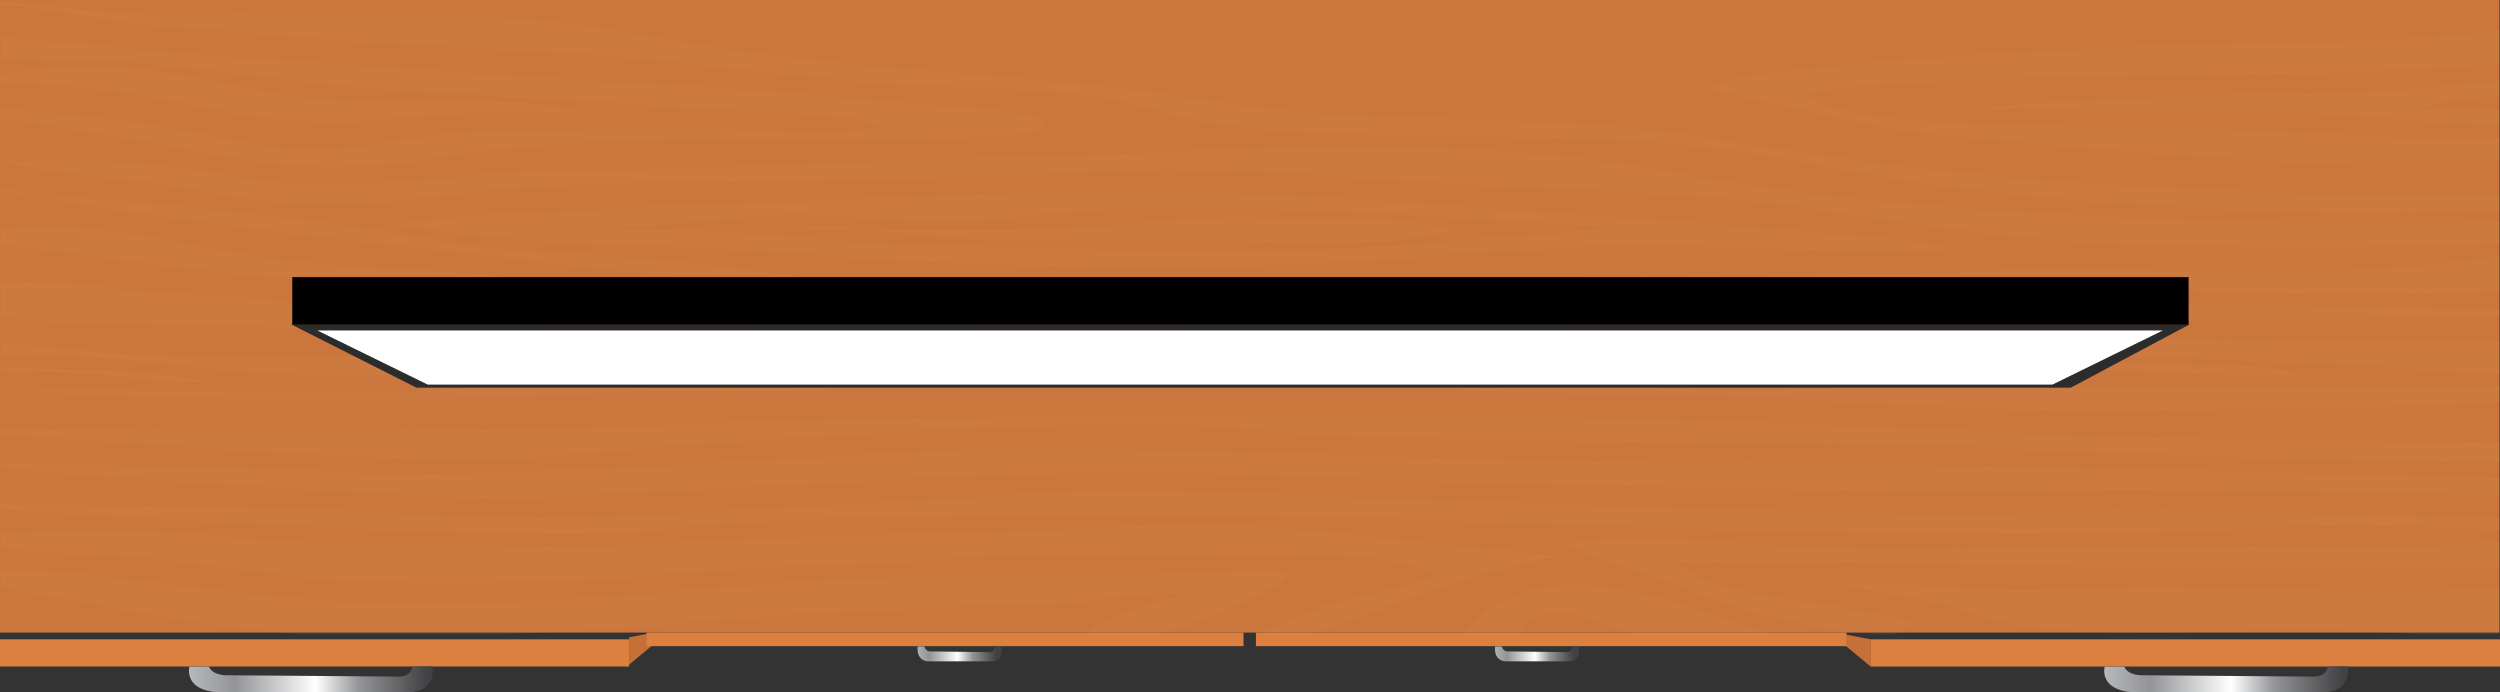 <?xml version="1.0" encoding="utf-8"?>
<!-- Generator: Adobe Illustrator 24.2.3, SVG Export Plug-In . SVG Version: 6.00 Build 0)  -->
<svg version="1.1" id="Layer_1" xmlns="http://www.w3.org/2000/svg" xmlns:xlink="http://www.w3.org/1999/xlink" x="0px" y="0px"
	 viewBox="0 0 300 83.08" style="enable-background:new 0 0 300 83.08;" xml:space="preserve">
<rect x="0" y="0" width="300" height="83.08" fill="#333333" stroke="none"/>
<style type="text/css">
	.st0{fill:#CB763C;}
	.st1{fill:#DC8040;}
	.st2{fill:#C47036;}
	.st3{opacity:0.5;}
	.st4{opacity:0.46;}
	.st5{opacity:0.32;fill:#D8AB6B;enable-background:new    ;}
	.st6{fill:#2C2C2C;}
	.st7{fill:#FFFFFF;}
	.st8{fill:url(#Path_10508_4_);}
	.st9{fill:url(#Path_10508_5_);}
	.st10{fill:url(#Path_10508_6_);}
	.st11{fill:url(#Path_10508_7_);}
</style>
<g id="Group_6580" transform="translate(-1250 -1736)">
	<g id="Group_6578" transform="translate(234 66)">
		<rect id="Rectangle_24879" x="1016" y="1670" class="st0" width="299.93" height="75.91"/>
		<path id="Path_10472" class="st1" d="M1016,1746.72h75.49v3.26H1016V1746.72z"/>
		<path id="Path_10473" class="st2" d="M1091.49,1746.47l2.98-0.56v1.38l-2.98,2.47V1746.47z"/>
		<g id="Group_6575" transform="translate(1312.922 1763.313)">
			<path id="Path_10474" class="st1" d="M3.08-16.59h-75.49v3.26H3.08V-16.59z"/>
			<path id="Path_10475" class="st2" d="M-72.41-16.59l-2.98-0.56v1.38l2.98,2.47V-16.59z"/>
		</g>
		<rect id="Rectangle_24880" x="1093.59" y="1745.91" class="st1" width="71.63" height="1.63"/>
		<rect id="Rectangle_24881" x="1166.71" y="1745.91" class="st1" width="70.88" height="1.63"/>
		<g class="st3">
			<g>
				<g>
					<g id="Mask_Group_21" transform="translate(1016 1670)" class="st4">
						<g id="Group_6577" transform="translate(0.176 -23.31)">
							<path id="Path_10476" class="st5" d="M243.61,84.83c-19.88,0.88-99.4-2.86-110.82-2.64c-11.42,0.22-67.25,4.4-79.94,3.08
								c-9.03-0.93-37.32-1.31-52.89-1.46v0.63c21.34,1.36,68.59,4.11,79.78,2.4c14.56-2.22,71.24-1.88,88.16-1.28
								s71.48,2.84,99.4,1.28c10.82-0.63,21.68-0.59,32.49,0.11v-1.41C283.53,84.98,256.88,84.24,243.61,84.83z"/>
							<path id="Path_10477" class="st5" d="M205.96,78.88c-22.42,0.22-76.56-2.42-88.82-1.76c-12.26,0.66-63.44,3.89-74.87,2.93
								c-8.08-0.67-30.11-0.98-42.32-1.1v0.58C16.6,80.79,52.99,83.41,63,83.07c13.11-0.44,68.1-3.96,81.21-3.08
								c13.11,0.88,83.32,2.62,101.51,2.2c12.61-0.3,39.03,0.26,54.06,0.63V80.7C276.53,80.07,223.3,78.71,205.96,78.88z"/>
							<path id="Path_10478" class="st5" d="M169.59,73.16c-13.54,0.44-52.87-0.44-87.56,1.1c-26.45,1.17-65.17,0.81-82.08,0.58
								v0.53c16.61,1.28,52.92,3.86,63.89,2.85c14.38-1.32,70.64-5.51,84.59-3.52c13.95,1.99,76.56,1.55,90.52,2.32
								c10.46,0.58,43.27,1.72,60.83,1.79v-2.42c-16.75-0.16-47.09-0.49-51.94-0.81C241.07,75.14,183.12,72.72,169.59,73.16z"/>
							<path id="Path_10479" class="st5" d="M234.01,52.99c-8.66-1.67-44.62-3.87-53.75-4.51c-10.35-0.73-20.43-1.51-30.86-1.97
								c-23.19-1.01-46.12,0.98-69.07,1.53c-6.27,0.15-12.32,0.74-18.61,0.9c-4.7,0.09-9.37,0.54-13.96,1.32
								c9.14,1.77,20.61,2.32,30.45,2.59c11.03,0.31,21.59,1.36,32.46,1.86c19.98,0.93,41.82,0.94,61.44-0.72
								c6.79-0.58,13.95-0.68,20.75-1.31C195.89,52.41,233.04,54.29,234.01,52.99z M126.87,53.12c-9.59-0.25-19.18-0.22-28.68-1.12
								c-10.41-1.02-20.9-1.45-31.38-1.31c6.94,0.02,13.86-0.36,20.73-1.14c7.93-1.04,14.52-0.09,22.4,0.27
								c9.27,0.42,17.31-1.39,26.36-1.55c18.91-0.33,38.03,1.17,56.53,2.25c-5.26,1.04-13.39,1.17-19.33,1.76
								C158.78,53.77,142.37,53.51,126.87,53.12L126.87,53.12z"/>
							<path id="Path_10481" class="st5" d="M94.3,50.47c3.27,0.3,6.56,0.44,9.85,0.43C100.89,50.56,97.59,50.42,94.3,50.47z"/>
							<path id="Path_10482" class="st5" d="M174.22,50.98c-5.59-1.99-17.48-1.45-24.1-1.61c-6.62-0.16-11.97,0.59-18.18,1.11
								c-5.34,0.37-10.71,0.51-16.07,0.43c-2.74,0-7.32,0.04-11.72-0.01c4.1,0.38,8.25,0.87,12.05,1.07
								c6.5,0.33,13.05,0.22,19.55,0.05C147.85,51.69,163.27,53.8,174.22,50.98z"/>
							<path id="Path_10483" class="st5" d="M10.13,66.1c7.28,0.55,14.43,1.58,21.69,1.99c5.44,0.37,10.91,0.45,16.36,0.23
								c4.29-0.21,10.69-0.81,14.79,0.05c-6.64,2.66-22.98,1.93-31.68,1.93c-6.29,0-12.07,0.1-18.22-0.22
								c-3.94-0.21-7.62,0.13-11.34,0.25c8.76,0.15,17.69,0.86,26.49,0.85c8.53-0.01,17.07-0.01,25.6,0c7.44,0,14.39-0.7,21.77-0.87
								c8.2-0.18,16.77-0.01,25.03-0.27c-4.37-2.47-20.89-2.13-27.45-2.61c-10.09-0.73-19.79-1.32-30.02-1.32
								c-10.01,0-20.21,0.31-30.05-0.45c-3.9-0.3-8.55-0.89-13.13-1.27v1.58C3.65,66.02,7.43,65.9,10.13,66.1z"/>
							<path id="Path_10484" class="st5" d="M-0.04,70.3v0.05c0.59,0,1.18-0.01,1.77-0.03C1.13,70.31,0.54,70.31-0.04,70.3z"/>
							<path id="Path_10485" class="st5" d="M9.71,68.08c5.15,0.29,9.3,1.26,14.77,1.06c-4.65-1.18-11.47-1.35-16.89-1.49
								c-2.7-0.07-5.18-0.26-7.64-0.34v0.67C3.2,67.98,6.47,67.91,9.71,68.08z"/>
							<path id="Path_10486" class="st5" d="M283.07,64.35c-16.57-0.32-32.26-0.54-48.77,0.21c-13.57,0.62-27.87,0.37-41.34,1.38
								c-5.45,0.4-10.5,1.36-15.85,1.88c-5.03,0.49-10.79,0.16-15.91,0.31c0.03,0.2,0.03,0.4,0,0.6c9.87,1.4,20.83,1.8,31.23,1.79
								c17.67-0.02,35.01,1.66,52.55,1.98c11.23,0.21,22.52-0.22,33.84-0.22c7.18,0,13.98-0.47,20.97-0.72v-1.95
								c-0.72,0.02-1.42,0.04-2.03,0.04H283.8c-15.4,0-30.83,0.2-46.2-0.17c-15.78-0.38-33.63,2.54-48.42-1.16
								c9.04,0.07,17.73-0.6,26.52-0.65c7.5-0.04,13.92-1.16,21.15-1.54c8.47-0.45,17.07-0.09,25.49,0.17
								c10.01,0.31,19.36,0.67,29.09,1.42c1.23,0.09,4.59,0.36,8.36,0.49v-3.93C292.47,64.14,284.73,64.38,283.07,64.35z"/>
							<path id="Path_10487" class="st5" d="M236.42,67.87c12.82-0.8,26.47,0.81,39.29,0.4c-3.81-1.41-14.89-1.24-19.84-1.5
								C252.12,66.58,237.79,65.69,236.42,67.87z"/>
							<path id="Path_10488" class="st5" d="M166.53,87.97c-6.72-0.87-13.51-1.41-20.33-1.6c-12.38-0.26-24.7,1.1-37.1,1.1
								c-17.37,0-33.59,1.99-51.28,1.15c-9.58-0.45-19.13,0.37-28.54-0.65c-5.77-0.7-11.62-1.02-17.46-0.94
								c-2.83,0.08-7.83-0.02-11.86,0.27v1.8c5.8,0.75,12.19,0.6,18.23,1.25c9.1,0.99,18.44,2.69,27.79,2.85
								c12.32,0.29,24.65-0.09,36.89-1.16c10.59-0.99,21.21-0.81,31.85-1.75c8.72-0.77,18.05-0.38,26.97-0.38
								c6.51,0,26.93-0.79,30.39,2.38c-3.27,1.69-8.78,2.2-12.63,3.56c-2.96,1.03-5.82,2.24-8.55,3.61h5.96
								c9.64-3.25,18.47-7.12,29.52-9.33C180.31,89.08,172.94,88.74,166.53,87.97z"/>
							<path id="Path_10489" class="st5" d="M272.7,88.79c-9.79,0.21-19.73,0.23-29.61,0.23c-9.9-0.01-19.57,0.3-29.43-0.23
								c-6.58-0.36-19.29-1.66-25.41-0.16c2.26,1.73,9.26,3.39,12.66,4.8c6.47,2.69,14.85,5.31,23.24,5.95
								c0.46,0.04,0.84,0.06,1.17,0.09h1.48c0.87-0.1,1.28-0.47,2.8-1.34c-6.43-2.42-26.35-3.25-28.24-7.3
								c17.77-0.47,36.15,0.31,53.96,0.63c11.33,0.21,22.74,0,34.07,0c2.26,0,6.32,0.15,10.39,0.06v-3.21
								c-3.51,0.2-7.06,0.48-10.09,0.48C284.05,88.79,278.34,88.66,272.7,88.79z"/>
							<path id="Path_10490" class="st5" d="M26.53,62.36c12.85,0.3,26.34,1.72,39.01,2.88c12.5,1.14,24.85,1.46,37.54,1.97
								c8.89,0.36,17.41,2.45,26.33,2.22c12.79-0.34,24.98-1.66,37.64-1.98c6.52-0.16,11.82-0.9,18.07-1.59
								c5.93-0.65,15.3-0.09,20.28-1.73c-10.11,0.09-19.71,0.67-29.9,0.67c-12.67,0-24.06,1.26-36.37,2.2
								c-10.53,0.8-19.3-0.12-29.7-1.04c-13.33-1.19-26.95-1.95-40.19-3.15c-9.23-0.83-18.56-1.68-27.82-2.42
								c-4.72-0.38-9.19-1.31-13.93-1.54c-4.74-0.23-9.1-0.16-13.67-0.87c-4.56-0.71-9.22-0.96-13.87-0.75v4.1
								c2.11,0.25,4.23,0.46,6.37,0.56C13.07,62.17,19.71,62.19,26.53,62.36z"/>
							<path id="Path_10491" class="st5" d="M197.18,60.16c-18.33,0-36.06,0.23-53.83,2.04c-9.83,0.9-19.76,0.87-29.59-0.05
								c-6.2-0.55-12.27-1.06-18.59-1.38c-6.14-0.31-12.68-0.31-18.53-1.33c-8.04-1.4-14.89-3.1-23.35-3.52
								c-8.84-0.44-17.42-0.84-25.83-2.38c-8.68-1.58-18.83-3.96-27.51-2.66v1.91c7.68,0.5,15.83,2.14,22.96,2.8
								c8.69,0.8,17.15,1.77,25.8,2.42c15.2,1.14,29.83,2.39,44.77,4.41c19.58,2.65,42.12,4.58,61.85,1.75
								c9.27-1.33,18.83-1.34,28.34-1.8c15.65-0.76,31.5-0.9,47.34-0.9c22.72,0,46.05,0.49,68.78-0.23v-0.82
								c-14.07-0.26-28.03-0.71-42.11-0.71C237.54,59.72,217.46,60.16,197.18,60.16z"/>
							<path id="Path_10492" class="st5" d="M32.97,51.08c9.18,1.19,18.36,2.09,27.59,3.19c23.69,2.82,48.11,5.55,72.35,6.11
								c7.74,0.2,15.49-0.08,23.17-0.83c5.45-0.55,11.64-0.85,16.77-2.04c-3.82-0.16-7.28,0.51-10.87,0.67c-4.3,0.19-8.79,0-13.1,0
								c-8.78,0-17.5,0.84-26.21,0.66c-15.9-0.33-31.93-3.45-47.39-4.64c-5.87-0.45-12.42-0.55-18.16-1.32
								c-6.13-0.83-12.15-2.1-18.61-2.91c-8.24-1.04-16.23-1.75-24.53-2.58c-2.65-0.26-5.96-0.35-9.18-0.56
								c3.51,0.72,7.04,1.44,10.76,1.93C21.4,49.55,27.11,50.32,32.97,51.08z"/>
							<path id="Path_10493" class="st5" d="M-0.04,45.85v0.48c1.59,0.23,3.2,0.4,4.82,0.5C3.17,46.5,1.57,46.16-0.04,45.85z"/>
							<path id="Path_10494" class="st5" d="M234.72,55.98c-10.65,0.46-21.39,0.44-32.13,0.44c-7.12,0-17.15-0.26-23.24,1.49
								c5.19,0.34,10.41,0.43,15.62,0.27c18.56-0.39,37.17,0,55.84,0c10.72,0,21.19,0.5,31.83,0.44c3.14-0.02,10.73,0.11,17.14-0.4
								v-4.23c-8.27,1.16-15.48,1.99-24.89,1.99C261.51,55.98,248.02,55.41,234.72,55.98z"/>
							<path id="Path_10495" class="st5" d="M254.52,49.37c-19.14-0.9-36.29-2.05-54.57-5.45c-22.23-4.13-44.36-3.27-67.26-2.02
								c-10.29,0.55-20.8,0.39-31.08,0.87c-10.57,0.5-20.54,0.94-31.11,0.87c-13.82-0.09-27.66,3.26-40.91,1.09
								c-6.33-1.04-12.29-1.98-19.03-2.19c-3.46-0.11-7.22,0.31-10.58,0.04c1.15,0.28,2.28,0.6,3.38,0.82
								c3.63,0.64,7.3,1.1,11.01,1.39c5.06,0.51,9.89,1.68,14.9,2.32c8.34,1.05,15.9,0.7,24.01-0.33c10.02-1.28,19.53-1.6,29.95-1.6
								c11.67,0,23.18-0.66,34.8-0.66c8.11,0,15.67-1.07,23.75-0.9c13.83,0.31,27.31,1.54,41.03,2.17
								c11.3,0.51,22.35,0.82,33.34,2.42c13.31,1.93,25.89,4.09,40.07,4.46c11.79,0.31,23.94,0.5,35.73,0.05
								c1.99-0.08,4.82-0.09,7.86-0.17v-2.68c-3.79,0.16-7.49,0.37-10.5,0.37C277.54,50.25,266.07,49.92,254.52,49.37z"/>
							<path id="Path_10497" class="st5" d="M53.58,42.04c20.51-3.22,42.35-1.26,63.54-2.32c1.52-0.08,7.81-0.09,8.09-1.36
								c0.37-1.71-10.13-2.21-12.27-2.38c-13.14-1.03-26.09-2.25-39.35-2.86c-15.19-0.7-30.23-2.09-45.38-2.92
								c-8.88-0.49-18.9-1.94-28.25-2.34v2.34c6.09,0.58,13.89,0.45,16.96,0.72c11.33,0.96,21.93,2.83,33.38,3.42
								c10.45,0.54,21,0.99,31.29,1.97c5.62,0.54,19.86,0.04,23.64,2.21c-6.75,1.8-19.2-0.33-26.57,0.06
								c-8.96,0.48-18.7-0.08-27.41,1.09c-8.54,1.15-13.49,2.51-22.62,0.6c-9.38-1.99-18.98-3.28-28.68-3.85v1.1
								c9.67,1.34,19.36,3.2,28.69,4.84C37.72,43.97,44.64,43.45,53.58,42.04z"/>
							<path id="Path_10498" class="st5" d="M39.72,37.91c5.33,0,9.53-0.56,14.39-0.93c5.17-0.39,10.7-0.01,15.94-0.22
								c-12.78-2.77-27.18,0.08-39.55-2.65c-7.78-1.71-14.18-3.09-22.92-2.81C5,31.39,2.43,31.74-0.04,32.33v0.82
								c7.55,0.24,15.04,1.12,22.35,2.62C28.33,37.04,33.19,37.91,39.72,37.91z"/>
							<path id="Path_10499" class="st5" d="M287.29,46.72c-10.78,0-21.23-0.61-31.83-1.11c-17.93-0.84-34.75-3.07-51.67-5.88
								c-18.73-3.1-39.77-1.16-58.32-4.26c-20.94-3.5-44.19-3.53-65.13-7.32c-9.45-1.71-16.92-3.03-27.08-3.03
								c-7.25,0-14.37,0.18-21.58,0c-6.79-0.17-13.67,0.38-20.29-0.45c-3.78-0.54-7.6-0.9-11.44-1.05v0.19
								c7.02,0.72,14.06,2.32,21.29,2.81c6.91,0.46,13.73,1.08,20.62,1.6c11.82,0.89,23.74,1.01,35.52,2.2
								c12.61,1.27,24.91,2.98,37.62,3.35c6.46,0.19,14.52,0.5,20.43,1.88c3.46,0.8,6.19,1.96,10.06,2.48
								c21.17,2.82,43.96,0.21,65.03,3.68c9.13,1.5,17.73,3.38,27.27,4.4c11.92,1.31,23.91,2.15,35.94,2.48
								c8.66,0.23,17.3,0,26.05,0.01v-1.97C295.62,46.77,291.44,46.72,287.29,46.72z"/>
							<path id="Path_10502" class="st5" d="M252.18,29.09c-9.34,0.43-18.94,0.98-28.13,1.77c-5.42,0.46-15.66,1.29-19.74,3.04
								c10.03,1.97,18.68,4.72,29.57,5.73c11,1.02,22.23,1.92,33.32,2.74c10.11,0.75,20.23-0.06,30.43,0.16
								c0.58,0.01,1.31,0.05,2.14,0.1V39.8c-3.44,0.11-6.8,0.23-9.73,0.11c-11.1-0.47-21.74-1.33-33.01-1.33
								c-8.48,0-16.66-0.04-24.85-0.66c-5.45-0.41-12.44-0.87-16.02-3.25c7.23-1.46,15.35-1.65,23.11-1.81
								c10.58-0.22,21.19-0.66,31.83-0.66c8.79,0,18-0.49,26.65-1.15c0.6-0.04,1.28-0.09,2.04-0.14v-3.97
								c-5.28,0.47-10.6,1.11-15.67,1.25C273.41,28.47,262.81,28.61,252.18,29.09z"/>
							<path id="Path_10503" class="st5" d="M275.74,34.61c-13.24-0.01-26.47,0.58-39.62,1.77c6.79-0.33,14.07,0.49,20.91,0.43
								c7.73-0.06,15.69-0.39,23.4,0.21c4.22,0.33,12.06,1.15,19.35,1.31V36.5c-3.09-0.04-6.16-0.09-9.19-0.17
								c1.6-1.06,5.38-1.35,9.19-1.48v-1.87c-1.15,0.13-2.27,0.26-3.3,0.35C289.22,33.99,283.25,34.61,275.74,34.61z"/>
							<path id="Path_10505" class="st5" d="M154.3,91.91c-3.36-0.07-6.73-0.01-10.09,0.18c-11.22,0.59-22.91,0.44-34.25,0.44
								c-14.41,0-28.18,2.01-42.4,2.69c-11.7,0.56-23,0.85-34.62-0.32c-10.95-1.09-21.71-2.93-32.98-3.23v2.1
								c2.64,0.58,5.44,1.02,7.23,1.34c9.02,1.61,18.64,3.53,28.34,4.31h24.81c7.51-0.27,14.95-0.7,22.45-1.4
								c9.57-0.9,18.82-1.29,28.55-1.78c5.09-0.26,10.37-0.01,15.44-0.42c4.75-0.38,10.06-1.71,14.88-1.29
								c-3.03,1.46-9.96,2.71-11.24,4.88h7.14c2.05-0.17,4.03-0.67,5.82-1.45C145.93,96.85,154.76,93.72,154.3,91.91z"/>
							<path id="Path_10506" class="st5" d="M189.38,93.41c-5.87-0.21-12.03,2.88-13.83,6.03h6.24c0.75-0.91,1.27-1.9,3.01-2.34
								c3.35-0.84,7.01,1.03,9.75,1.83c0.57,0.16,1.16,0.34,1.76,0.52h15.87c-1.63-0.69-3.32-1.3-5.04-1.84
								C202.66,96.1,194.72,93.61,189.38,93.41z"/>
							<path id="Path_10507" class="st5" d="M262.55,93.86c-7.93-0.19-15.74,0.44-23.7,0.22c-3.62-0.1-6.98-0.5-10.56-0.66
								c-2.88-0.13-5.95,0.26-8.66-0.24c5.23,1.29,10.91,1.78,15.97,3.38c3.18,1.01,5.44,1.87,9.18,2.19
								c9.08,0.78,19.21,0.38,28.53,0.17c5.63-0.05,11.26,0.13,16.86,0.52h9.61V93.9c-3.75,0.21-7.53,0.4-11.34,0.4
								C279.69,94.3,271.18,94.07,262.55,93.86z"/>
						</g>
					</g>
				</g>
			</g>
		</g>
	</g>
	<g id="Group_6579" transform="translate(1296.842 1776.734)">
		<g id="Group_4338_1_" transform="translate(0 0)">
			<path id="Path_3691_1_" class="st6" d="M-11.89-1.8L3.14,5.79h198.5L215.9-1.8H-11.89z"/>
			<path id="Path_3687_1_" class="st7" d="M102.42-1.08H212.7l-13.26,6.5H4.49l-13.26-6.5L102.42-1.08"/>
			<rect id="Rectangle_20328_1_" x="-11.77" y="-7.48" width="227.56" height="5.71"/>
		</g>
	</g>
	
		<linearGradient id="Path_10508_4_" gradientUnits="userSpaceOnUse" x1="2784.795" y1="-194.097" x2="2785.537" y2="-194.097" gradientTransform="matrix(39.472 0 0 4.018 -108649.891 2597.465)">
		<stop  offset="1.000000e-03" style="stop-color:#BCBDBF"/>
		<stop  offset="0.214" style="stop-color:#929497"/>
		<stop  offset="0.544" style="stop-color:#FFFFFF"/>
		<stop  offset="0.723" style="stop-color:#929497"/>
		<stop  offset="1" style="stop-color:#424143"/>
	</linearGradient>
	<path id="Path_10508" class="st8" d="M1272.73,1816c0,0-0.77,2.78,3.39,3.08h22.58c0,0,2.89,0.19,3.19-2.07l0.06-1.04h-2.48
		c0,0,0.07,1.39-2.11,1.22l-19.94-0.16c0,0-1.85,0.13-2.34-1.03L1272.73,1816L1272.73,1816z"/>
	
		<linearGradient id="Path_10508_5_" gradientUnits="userSpaceOnUse" x1="2790.618" y1="-194.097" x2="2791.36" y2="-194.097" gradientTransform="matrix(39.472 0 0 4.018 -108649.891 2597.465)">
		<stop  offset="1.000000e-03" style="stop-color:#BCBDBF"/>
		<stop  offset="0.214" style="stop-color:#929497"/>
		<stop  offset="0.544" style="stop-color:#FFFFFF"/>
		<stop  offset="0.723" style="stop-color:#929497"/>
		<stop  offset="1" style="stop-color:#424143"/>
	</linearGradient>
	<path id="Path_10508_3_" class="st9" d="M1502.56,1816c0,0-0.77,2.78,3.39,3.08h22.58c0,0,2.89,0.19,3.19-2.07l0.06-1.04h-2.48
		c0,0,0.07,1.39-2.11,1.22l-19.94-0.16c0,0-1.85,0.13-2.34-1.03L1502.56,1816L1502.56,1816z"/>
	
		<linearGradient id="Path_10508_6_" gradientUnits="userSpaceOnUse" x1="2787.01" y1="-194.861" x2="2787.267" y2="-194.861" gradientTransform="matrix(39.472 0 0 4.018 -108649.891 2597.465)">
		<stop  offset="1.000000e-03" style="stop-color:#BCBDBF"/>
		<stop  offset="0.214" style="stop-color:#929497"/>
		<stop  offset="0.544" style="stop-color:#FFFFFF"/>
		<stop  offset="0.723" style="stop-color:#929497"/>
		<stop  offset="1" style="stop-color:#424143"/>
	</linearGradient>
	<path id="Path_10508_1_" class="st10" d="M1360.12,1813.58c0,0-0.26,1.6,1.17,1.78h7.81c0,0,1,0.11,1.1-1.2l0.02-0.6h-0.86
		c0,0,0.02,0.8-0.73,0.7l-6.89-0.09c0,0-0.64,0.08-0.81-0.59L1360.12,1813.58L1360.12,1813.58z"/>
	
		<linearGradient id="Path_10508_7_" gradientUnits="userSpaceOnUse" x1="2788.766" y1="-194.861" x2="2789.022" y2="-194.861" gradientTransform="matrix(39.472 0 0 4.018 -108649.891 2597.465)">
		<stop  offset="1.000000e-03" style="stop-color:#BCBDBF"/>
		<stop  offset="0.214" style="stop-color:#929497"/>
		<stop  offset="0.544" style="stop-color:#FFFFFF"/>
		<stop  offset="0.723" style="stop-color:#929497"/>
		<stop  offset="1" style="stop-color:#424143"/>
	</linearGradient>
	<path id="Path_10508_2_" class="st11" d="M1429.41,1813.58c0,0-0.26,1.6,1.17,1.78h7.81c0,0,1,0.11,1.1-1.2l0.02-0.6h-0.86
		c0,0,0.02,0.8-0.73,0.7l-6.89-0.09c0,0-0.64,0.08-0.81-0.59L1429.41,1813.58L1429.41,1813.58z"/>
</g>
</svg>
